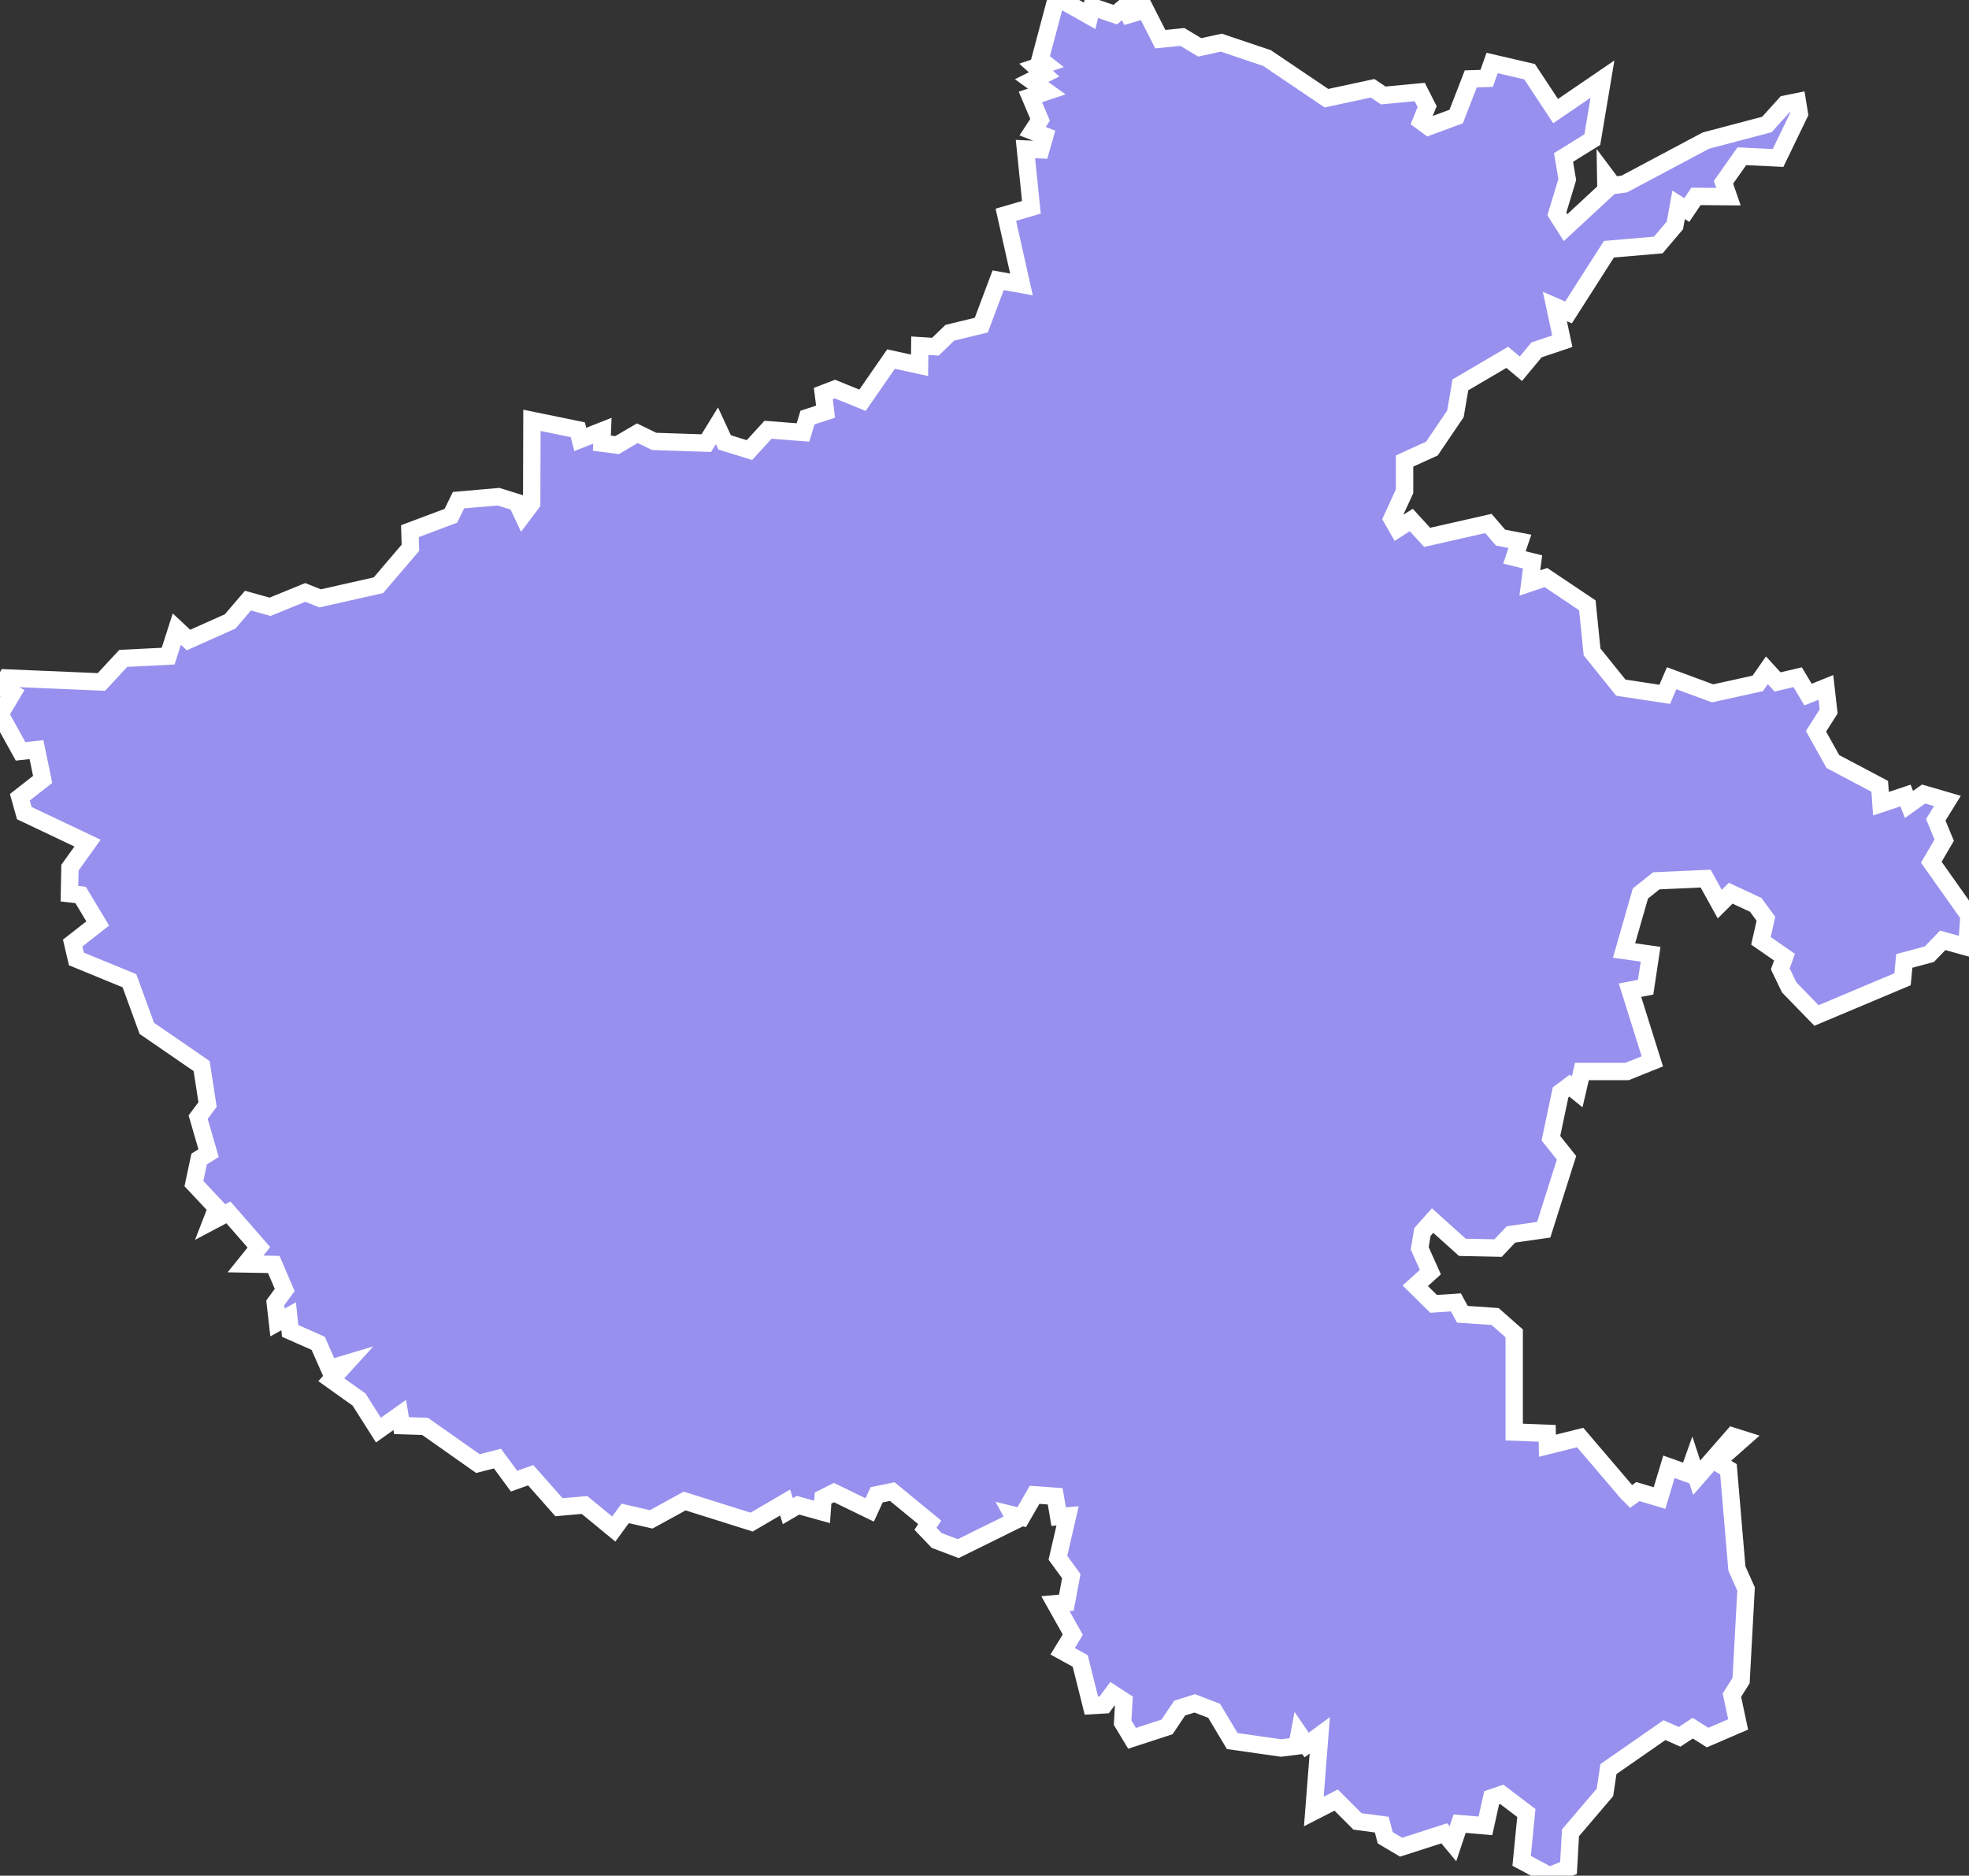 <svg xmlns="http://www.w3.org/2000/svg" viewBox="465.298 309.71 79.4 75.64" width="79.4" height="75.64">
            <rect x="465.298" y="309.71" width="79.4" height="75.64" fill="#333333" stroke="none"/>
            <path 
                d="m 507.818,309.93 0.29,-0.22 1.13,0.64 0.09,-0.37 0.94,0.32 0.39,-0.32 0.29,0.58 -0.06,-0.57 0.56,0.04 0.64,1.26 0.89,-0.09 0.7,0.42 0.87,-0.19 1.84,0.62 2.4,1.62 1.86,-0.4 0.43,0.29 1.47,-0.14 0.3,0.59 -0.24,0.59 0.3,0.22 1.11,-0.41 0.59,-1.52 0.64,-0.02 0.22,-0.62 1.51,0.35 1.05,1.59 1.89,-1.29 0,0 -0.41,2.44 -1.16,0.72 0.15,0.89 -0.42,1.39 0.35,0.55 1.63,-1.51 -0.01,-0.59 0.3,0.4 0.45,-0.06 3.29,-1.75 2.46,-0.65 0.74,-0.82 0.49,-0.1 0.08,0.49 -0.86,1.78 -1.46,-0.07 -0.74,1.05 0.2,0.58 -1.31,-0.01 -0.37,0.55 -0.33,-0.21 -0.15,0.83 -0.67,0.79 -1.99,0.17 -1.63,2.55 -0.55,-0.24 0.3,1.4 -1.04,0.35 -0.63,0.76 -0.55,-0.46 -1.89,1.11 -0.2,1.17 -0.95,1.4 -1.1,0.5 0,1.22 -0.51,1.11 0.23,0.4 0.55,-0.35 0.64,0.7 2.47,-0.56 0.49,0.57 0.78,0.15 -0.22,0.65 0.73,0.18 -0.11,0.85 0.65,-0.22 1.67,1.12 0.19,1.88 1.16,1.44 1.77,0.27 0.28,-0.65 1.65,0.61 1.82,-0.4 0.37,-0.53 0.43,0.47 0.81,-0.19 0.42,0.7 0.72,-0.29 0,0 0.11,0.97 -0.51,0.8 0.68,1.22 1.89,1 0.05,0.7 0.99,-0.33 0.14,0.36 0.59,-0.42 0.96,0.28 -0.47,0.76 0.34,0.82 -0.52,0.89 1.52,2.15 -0.09,1.27 -0.97,-0.27 -0.54,0.56 -1.01,0.27 -0.07,0.74 -3.47,1.46 -1.1,-1.13 -0.36,-0.75 0.17,-0.47 -0.95,-0.66 0.2,-0.89 -0.41,-0.56 -1.01,-0.47 -0.44,0.44 -0.57,-1.03 -1.99,0.09 -0.64,0.51 -0.66,2.3 1.07,0.15 -0.2,1.33 -0.63,0.12 0.9,2.87 -1.02,0.41 -1.82,0 -0.19,0.82 -0.31,-0.25 -0.36,0.27 -0.39,1.85 0.63,0.79 -0.92,2.9 -1.32,0.19 -0.52,0.55 -1.44,-0.03 -1.2,-1.08 -0.41,0.46 -0.11,0.66 0.43,0.96 -0.61,0.55 0.74,0.73 0.9,-0.06 0.26,0.48 1.32,0.09 0.77,0.68 0,3.98 1.33,0.05 0.01,0.5 1.32,-0.33 1.98,2.32 -0.17,0.23 0.52,-0.37 0.87,0.26 0.38,-1.26 0.78,0.28 0.15,-0.42 0.19,0.58 1.46,-1.67 0.38,0.12 -1.04,0.92 0.48,0.29 0.34,4 0.37,0.83 -0.2,3.69 -0.37,0.59 0.25,1.18 -1.23,0.53 -0.6,-0.38 -0.53,0.35 -0.61,-0.27 -2.26,1.57 -0.14,0.94 -1.39,1.63 -0.08,1.42 0,0 -0.77,0.31 -1.12,-0.6 0.19,-1.93 -0.99,-0.75 -0.41,0.14 -0.25,1.13 -1.04,-0.09 -0.27,0.81 -0.35,-0.42 -1.74,0.56 -0.64,-0.38 -0.14,-0.53 -0.98,-0.13 -0.86,-0.86 -0.9,0.46 0.24,-3.07 -0.53,0.39 -0.3,-0.44 -0.09,0.48 -0.64,0.08 -1.97,-0.28 -0.73,-1.22 -0.78,-0.3 -0.61,0.19 -0.51,0.76 -1.41,0.46 -0.38,-0.63 0.05,-0.87 -0.46,-0.3 -0.33,0.45 -0.52,0.03 -0.45,-1.8 -0.71,-0.39 0.41,-0.67 -0.7,-1.25 0.44,-0.04 0.2,-1.07 -0.54,-0.74 0.39,-1.69 -0.36,0.03 -0.14,-0.82 -0.83,-0.06 -0.52,0.9 -0.37,-0.09 0.12,0.22 -2.31,1.14 -0.87,-0.33 -0.45,-0.47 0.17,-0.26 -1.51,-1.24 -0.63,0.13 -0.28,0.61 -1.44,-0.7 -0.44,0.22 -0.04,0.56 -0.97,-0.27 -0.41,0.24 -0.11,-0.35 -1.35,0.79 -2.7,-0.85 -1.35,0.74 -1.05,-0.24 -0.46,0.63 -1.18,-0.97 -1.03,0.09 -1.14,-1.29 -0.67,0.24 -0.67,-0.91 -0.79,0.2 -2.13,-1.5 -0.95,-0.03 -0.07,-0.43 -0.86,0.61 -0.78,-1.23 -1.12,-0.8 0.59,-0.65 -0.67,0.2 -0.45,-1.02 -1.13,-0.5 -0.06,-0.59 -0.45,0.25 -0.09,-0.79 0.38,-0.52 -0.44,-1.03 -1.14,-0.02 0.54,-0.67 -1.23,-1.41 -0.68,0.36 0.21,-0.54 -0.92,-0.98 0,0 0.21,-0.99 0.38,-0.24 -0.42,-1.45 0.38,-0.51 -0.24,-1.55 -2.21,-1.52 -0.7,-1.92 -2.14,-0.88 -0.15,-0.64 1.01,-0.79 -0.69,-1.15 -0.45,-0.05 0.02,-1.05 0.71,-0.99 -2.55,-1.21 -0.18,-0.64 0.92,-0.72 -0.25,-1.2 -0.64,0.07 -0.83,-1.5 0.5,-0.84 -0.44,-0.24 0.21,-0.38 0,0 3.82,0.16 0.88,-0.95 1.81,-0.09 0.35,-1.09 0.47,0.44 1.68,-0.75 0.72,-0.84 0.89,0.25 1.42,-0.58 0.6,0.24 2.35,-0.53 1.29,-1.51 -0.02,-0.67 1.65,-0.62 0.31,-0.63 1.61,-0.14 0.74,0.23 0.24,0.51 0.36,-0.48 0.01,-3.34 1.85,0.38 0.1,0.39 0.89,-0.35 -0.02,0.5 0.61,0.08 0.82,-0.48 0.68,0.33 2.1,0.07 0.43,-0.7 0.31,0.67 1,0.31 0.75,-0.82 1.41,0.11 0.18,-0.6 0.73,-0.24 -0.09,-0.73 0.47,-0.18 1.11,0.45 1.15,-1.66 1.15,0.25 0.01,-0.79 0.63,0.04 0.58,-0.56 1.27,-0.31 0.68,-1.81 0.94,0.17 -0.63,-2.81 1.03,-0.3 -0.24,-2.35 0.62,0.03 0.16,-0.56 -0.49,-0.19 0.3,-0.46 -0.39,-0.92 0.66,-0.22 -0.61,-0.44 0.5,-0.25 -0.32,-0.29 0.39,-0.13 -0.23,-0.18 z" 
                fill="rgb(151, 144, 238)" 
                stroke="white" 
                stroke-width=".7px"
                title="Henan" 
                id="CN-41" 
            />
        </svg>